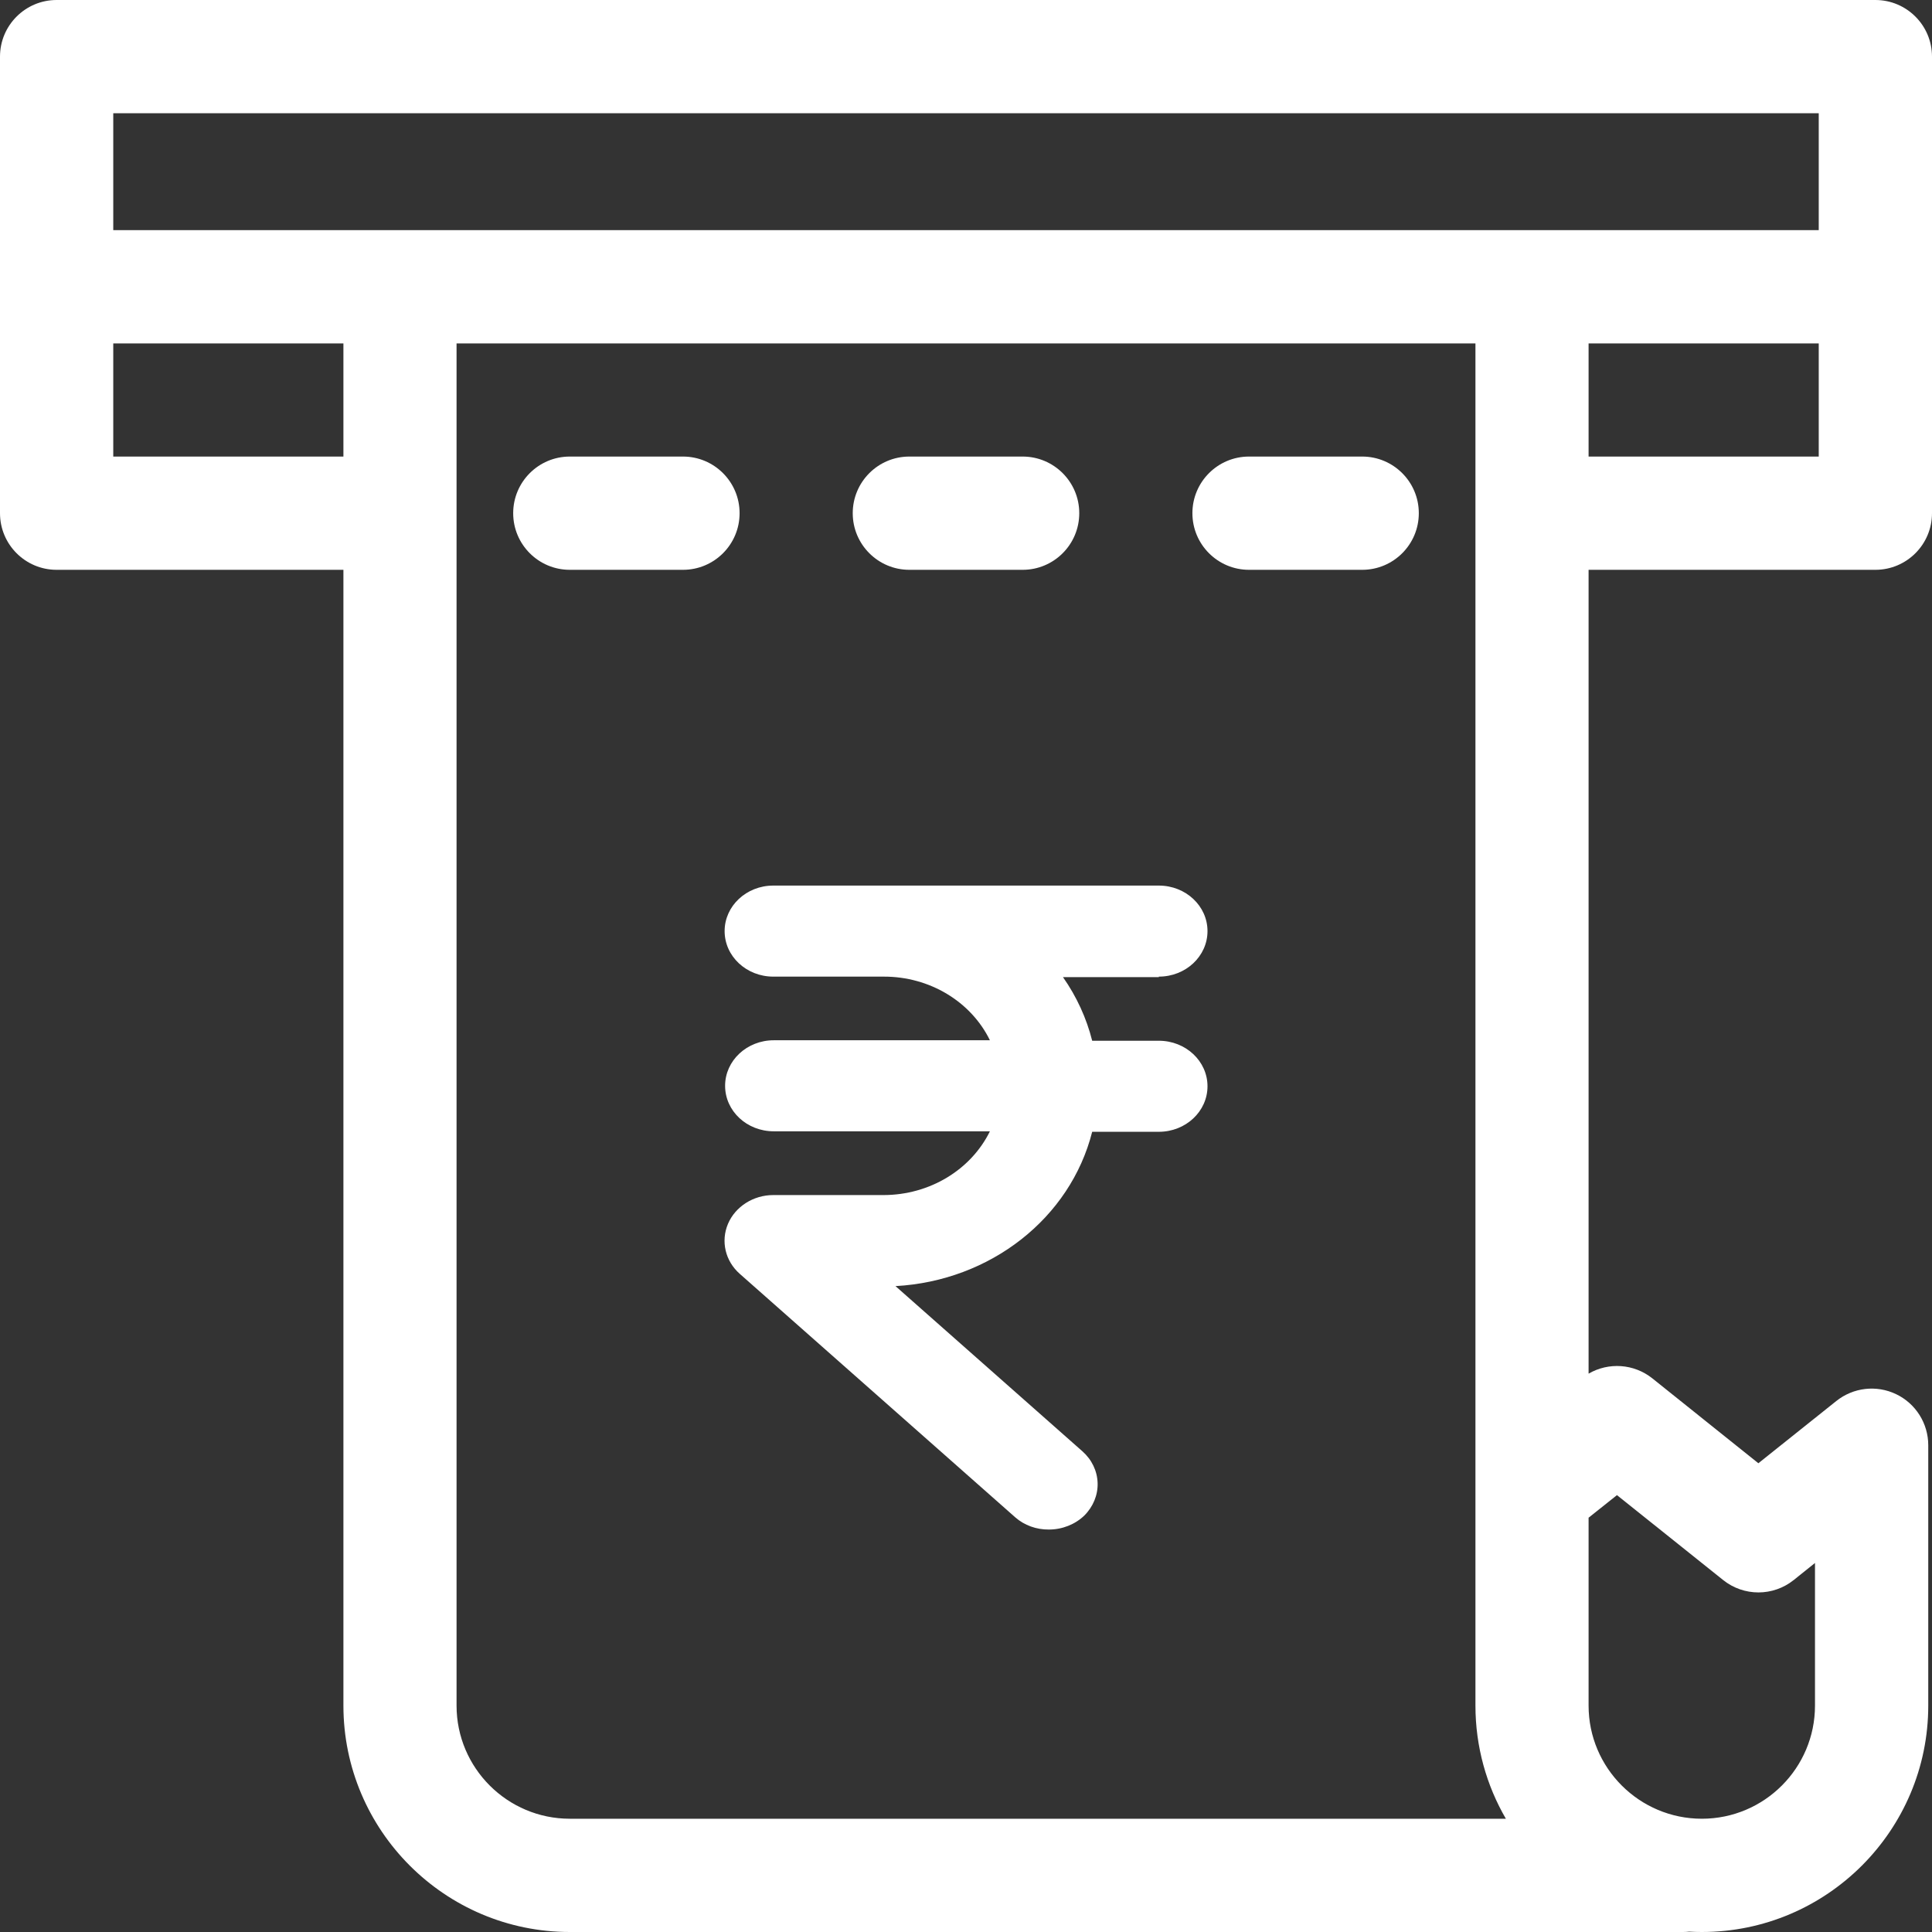 <svg width="16" height="16" viewBox="0 0 16 16" fill="none" xmlns="http://www.w3.org/2000/svg">
<rect x="0" y="0" width="16" height="16" fill="#333333" stroke="none"/>
<g clip-path="url(#clip0_66810_19570)">
<path d="M15.531 0H0.469C0.21 0 0 0.21 0 0.469V4.25C0 4.509 0.21 4.719 0.469 4.719H2.844V14.125C2.844 15.159 3.685 16 4.719 16H13.938C13.955 16 13.972 15.999 13.989 15.997C14.024 15.999 14.059 16 14.094 16C15.128 16 15.969 15.159 15.969 14.125V11.969C15.969 11.789 15.866 11.624 15.703 11.546C15.541 11.468 15.348 11.49 15.207 11.603L14.562 12.118L13.684 11.415C13.531 11.293 13.321 11.28 13.156 11.376V4.719H15.531C15.79 4.719 16 4.509 16 4.25V0.469C16 0.21 15.79 0 15.531 0V0ZM15.062 0.938V1.906H0.938V0.938H15.062ZM0.938 3.781V2.844H2.844V3.781H0.938ZM3.781 14.125V2.844H12.219V14.125C12.219 14.466 12.311 14.787 12.471 15.062H4.719C4.202 15.062 3.781 14.642 3.781 14.125ZM13.391 12.382L14.27 13.085C14.441 13.222 14.684 13.222 14.855 13.085L15.031 12.944V14.125C15.031 14.642 14.611 15.062 14.094 15.062C13.577 15.062 13.156 14.642 13.156 14.125V12.569L13.391 12.382ZM13.156 3.781V2.844H15.062V3.781H13.156Z" fill="white"/>
<path d="M5.656 3.781H4.719C4.46 3.781 4.25 3.991 4.25 4.25C4.25 4.509 4.46 4.719 4.719 4.719H5.656C5.915 4.719 6.125 4.509 6.125 4.25C6.125 3.991 5.915 3.781 5.656 3.781Z" fill="white"/>
<path d="M7.531 4.719H8.469C8.728 4.719 8.938 4.509 8.938 4.25C8.938 3.991 8.728 3.781 8.469 3.781H7.531C7.272 3.781 7.062 3.991 7.062 4.25C7.062 4.509 7.272 4.719 7.531 4.719Z" fill="white"/>
<path d="M11.281 3.781H10.344C10.085 3.781 9.875 3.991 9.875 4.25C9.875 4.509 10.085 4.719 10.344 4.719H11.281C11.54 4.719 11.75 4.509 11.75 4.25C11.75 3.991 11.54 3.781 11.281 3.781Z" fill="white"/>
<path d="M9.597 8.088C9.82 8.088 10 7.919 10 7.711C10 7.503 9.82 7.334 9.597 7.334H6.404C6.181 7.334 6.001 7.503 6.001 7.711C6.001 7.919 6.181 8.088 6.404 8.088H7.319C7.698 8.087 8.041 8.294 8.198 8.615H6.408C6.185 8.615 6.005 8.784 6.005 8.992C6.005 9.201 6.185 9.369 6.408 9.369H8.198C8.04 9.69 7.697 9.896 7.319 9.897H6.404C6.239 9.897 6.09 9.992 6.029 10.135C5.968 10.279 6.006 10.443 6.126 10.549L8.408 12.566C8.483 12.632 8.583 12.668 8.686 12.667C8.797 12.667 8.903 12.625 8.98 12.551C9.053 12.478 9.093 12.381 9.09 12.282C9.087 12.182 9.042 12.088 8.964 12.019L7.416 10.651C8.201 10.608 8.864 10.089 9.045 9.373H9.597C9.82 9.373 10 9.204 10 8.996C10 8.788 9.82 8.619 9.597 8.619H9.045C8.998 8.432 8.916 8.253 8.803 8.092H9.597V8.088Z" fill="white"/>
</g>
<defs>
<clipPath id="clip0_66810_19570">
<rect width="16" height="16" fill="white"/>
</clipPath>
</defs>
</svg>
